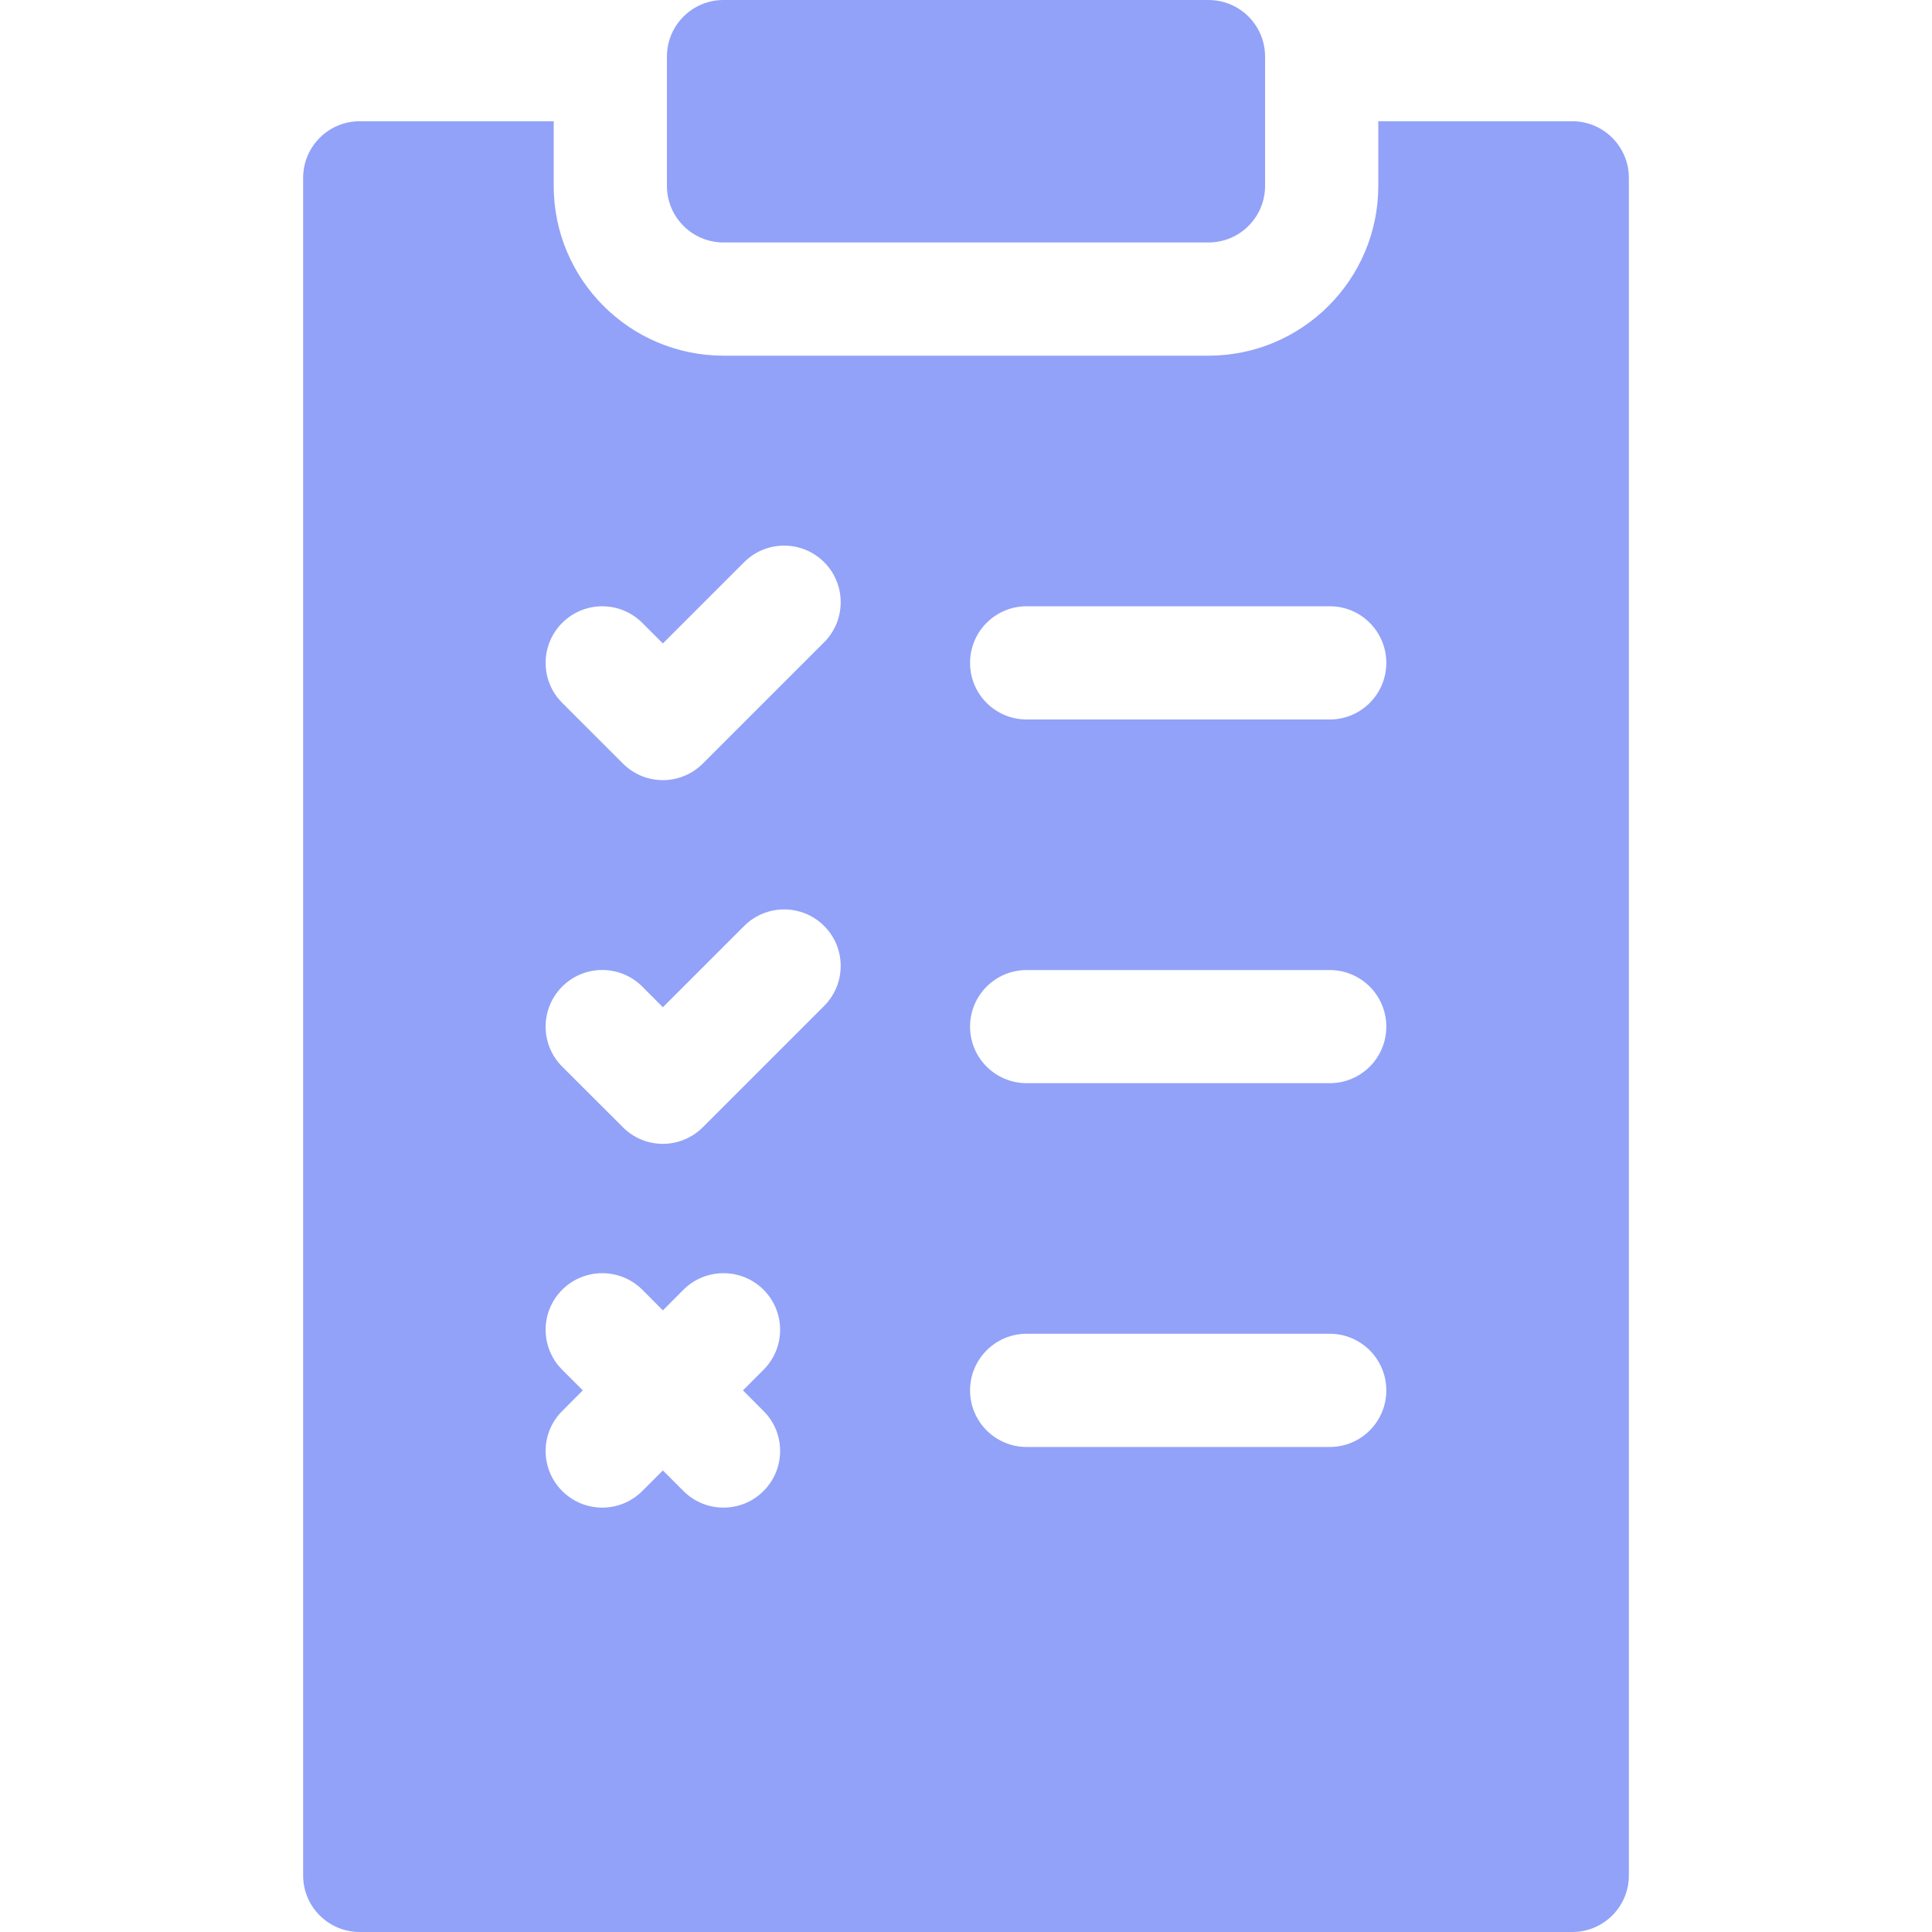 <svg width="20" height="20" viewBox="0 0 20 20" fill="none" xmlns="http://www.w3.org/2000/svg">
<g clip-path="url(#clip0_575_706)">
<path d="M16.276 1.255H14.268V1.924C14.268 2.894 13.48 3.682 12.51 3.682H7.49C6.52 3.682 5.732 2.894 5.732 1.924V1.255H3.724C3.4 1.255 3.138 1.518 3.138 1.841V19.414C3.138 19.738 3.4 20 3.724 20H16.276C16.6 20 16.862 19.738 16.862 19.414V1.841C16.862 1.518 16.6 1.255 16.276 1.255ZM7.904 14.607C8.133 14.835 8.133 15.206 7.904 15.435C7.675 15.664 7.304 15.664 7.075 15.435L6.862 15.222L6.649 15.435C6.42 15.664 6.049 15.664 5.82 15.435C5.591 15.206 5.591 14.835 5.82 14.607L6.033 14.393L5.82 14.18C5.591 13.951 5.591 13.58 5.82 13.351C6.049 13.123 6.42 13.123 6.649 13.351L6.862 13.565L7.075 13.351C7.304 13.123 7.675 13.123 7.904 13.351C8.133 13.58 8.133 13.951 7.904 14.18L7.691 14.393L7.904 14.607ZM8.531 10.414L7.276 11.669C7.166 11.779 7.017 11.841 6.862 11.841C6.707 11.841 6.558 11.78 6.448 11.669L5.82 11.042C5.591 10.813 5.591 10.442 5.82 10.213C6.049 9.984 6.42 9.984 6.649 10.213L6.862 10.427L7.703 9.586C7.932 9.357 8.303 9.357 8.532 9.586C8.76 9.814 8.76 10.185 8.531 10.414ZM8.531 6.649L7.276 7.904C7.162 8.018 7.012 8.076 6.862 8.076C6.712 8.076 6.562 8.018 6.448 7.904L5.82 7.276C5.591 7.048 5.591 6.677 5.82 6.448C6.049 6.219 6.42 6.219 6.649 6.448L6.862 6.661L7.703 5.82C7.932 5.591 8.303 5.591 8.532 5.82C8.76 6.049 8.76 6.42 8.531 6.649ZM13.766 14.979H10.628C10.304 14.979 10.042 14.717 10.042 14.393C10.042 14.07 10.304 13.807 10.628 13.807H13.766C14.089 13.807 14.351 14.07 14.351 14.393C14.351 14.717 14.089 14.979 13.766 14.979ZM13.766 11.213H10.628C10.304 11.213 10.042 10.951 10.042 10.628C10.042 10.304 10.304 10.042 10.628 10.042H13.766C14.089 10.042 14.351 10.304 14.351 10.628C14.351 10.951 14.089 11.213 13.766 11.213ZM13.766 7.448H10.628C10.304 7.448 10.042 7.186 10.042 6.862C10.042 6.538 10.304 6.276 10.628 6.276H13.766C14.089 6.276 14.351 6.538 14.351 6.862C14.351 7.186 14.089 7.448 13.766 7.448Z" fill="#92A2F8"/>
<path d="M7.49 2.51H12.51C12.834 2.51 13.096 2.248 13.096 1.924V0.586C13.096 0.262 12.834 0 12.51 0H7.49C7.166 0 6.904 0.262 6.904 0.586V1.924C6.904 2.248 7.166 2.51 7.49 2.51Z" fill="#92A2F8"/>
</g>
<defs>
<clipPath id="clip0_575_706">
<rect width="20" height="20" fill="white"/>
</clipPath>
</defs>
</svg>
